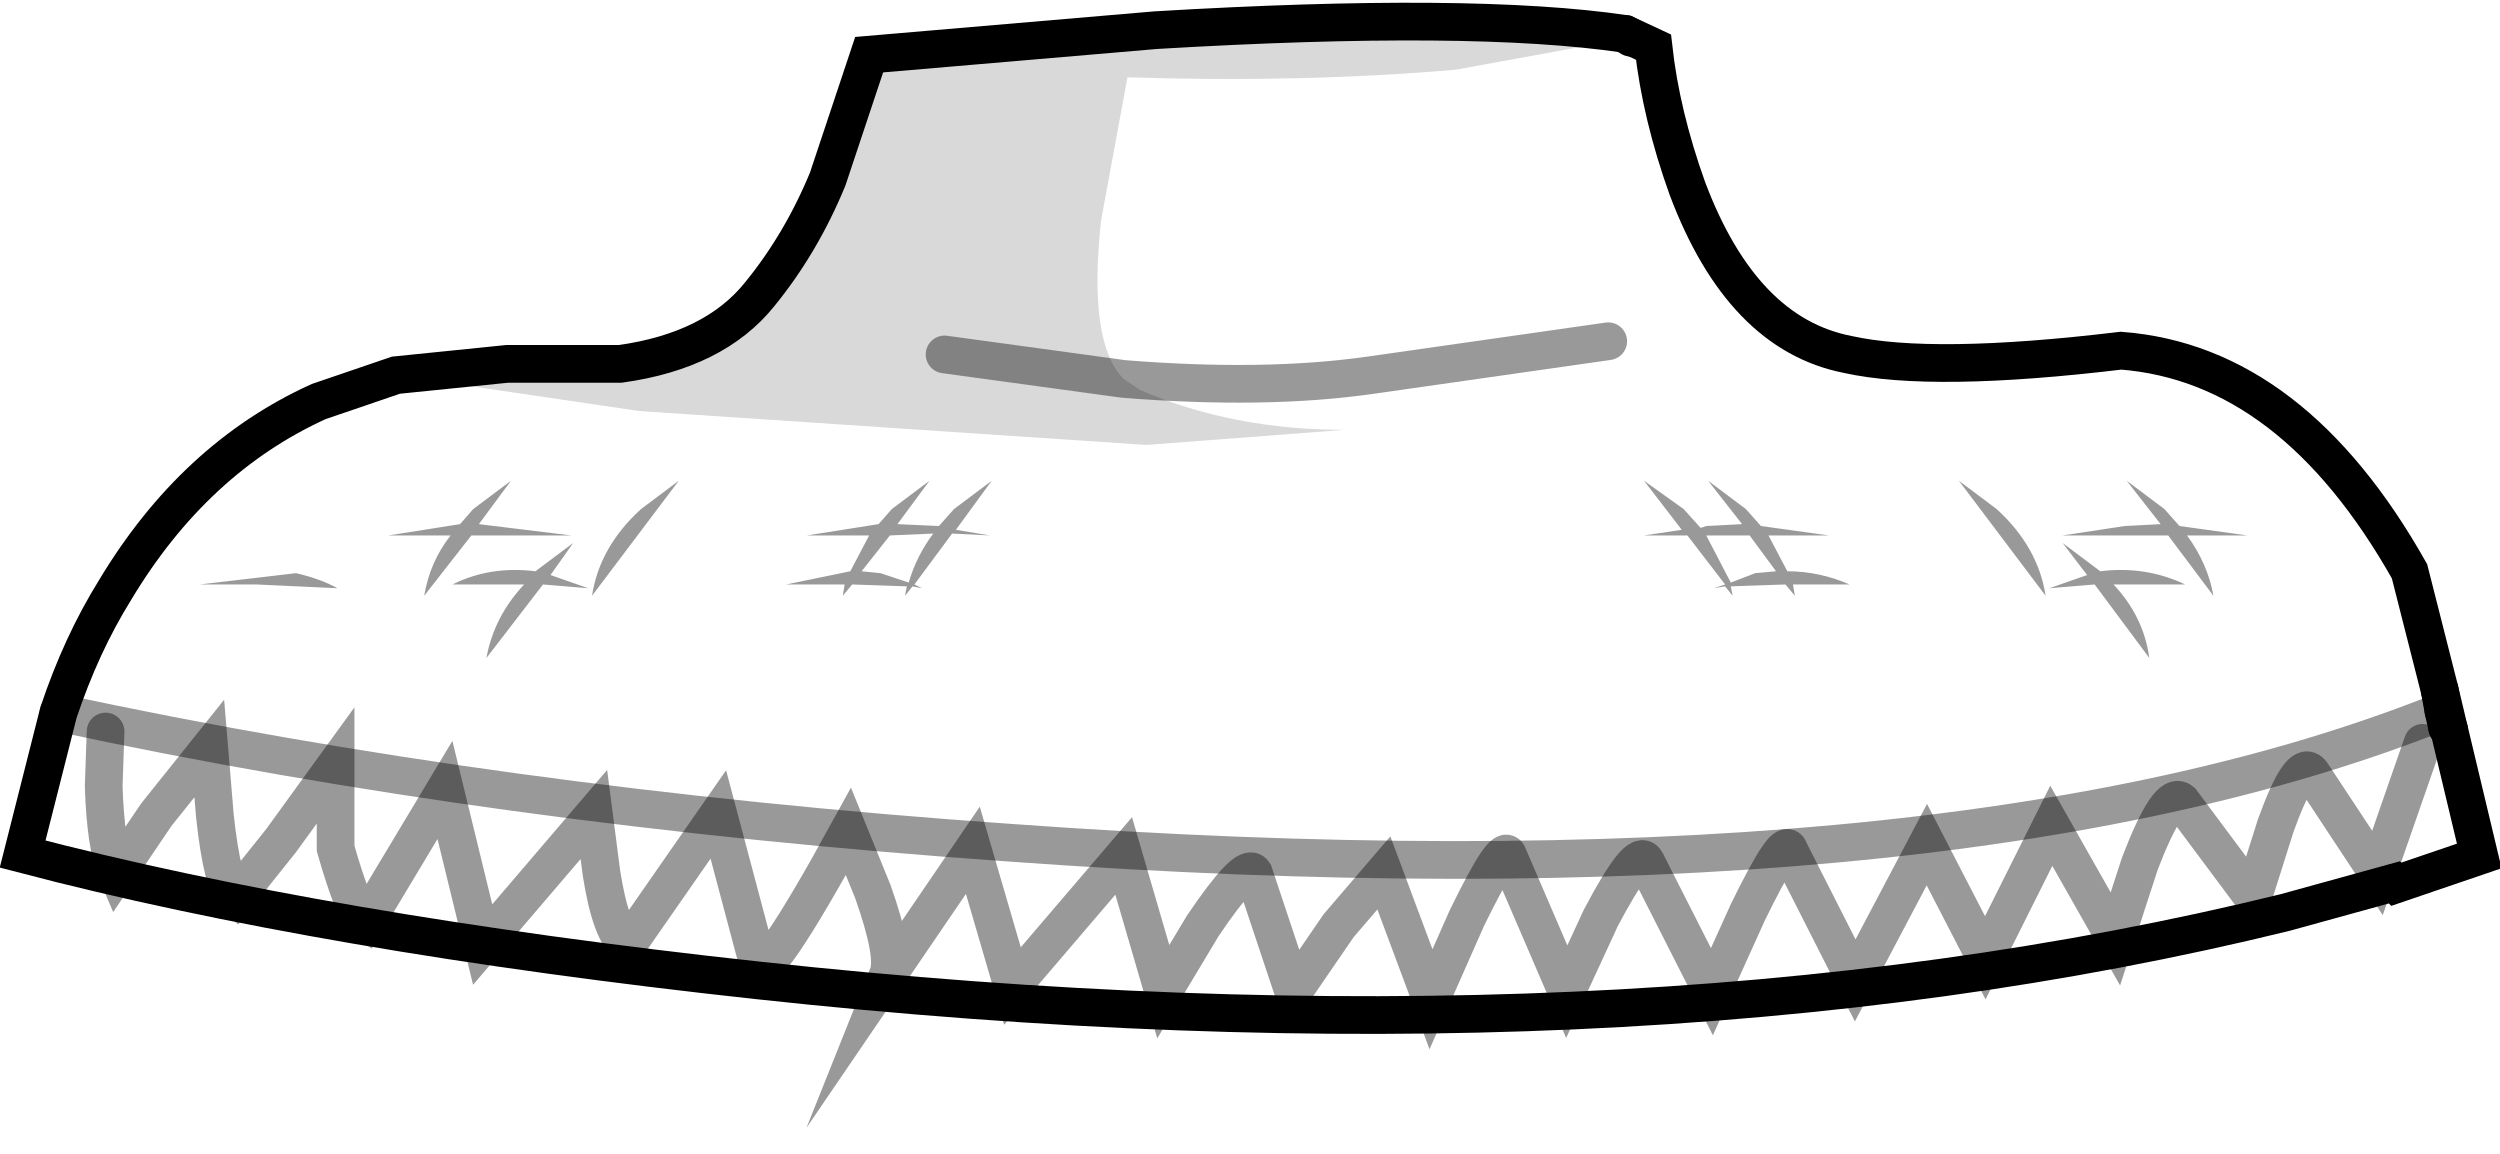 <?xml version="1.0" encoding="UTF-8" standalone="no"?>
<svg xmlns:xlink="http://www.w3.org/1999/xlink" height="30.6px" width="66.3px" xmlns="http://www.w3.org/2000/svg">
  <g transform="matrix(1.0, 0.0, 0.0, 1.0, 0.65, 0.55)">
    <path d="M46.45 14.6 L45.75 13.65 44.6 13.65 45.25 14.9 45.9 14.65 46.45 14.6 M46.7 14.95 L45.25 15.0 45.3 15.25 45.1 15.0 44.8 15.05 45.1 14.95 44.1 13.65 42.95 13.65 43.95 13.5 42.95 12.2 44.0 12.95 44.45 13.45 44.6 13.4 45.55 13.35 44.65 12.2 45.65 12.95 46.05 13.4 47.85 13.65 46.25 13.65 46.75 14.6 Q47.6 14.6 48.4 14.95 L46.9 14.95 46.95 15.25 46.7 14.95 M56.85 13.65 L54.05 13.65 55.7 13.4 56.65 13.35 55.75 12.2 56.75 12.95 57.15 13.4 58.95 13.65 57.35 13.65 Q57.9 14.4 58.05 15.25 L56.85 13.65 M53.6 15.25 L51.3 12.2 52.3 12.95 Q53.4 13.95 53.6 15.25 M54.7 14.7 L54.05 13.85 55.05 14.6 Q56.25 14.45 57.3 14.95 L55.4 14.95 Q56.2 15.8 56.35 16.9 L54.9 14.95 53.7 15.05 54.7 14.7 M23.45 14.9 Q23.65 14.2 24.1 13.6 L22.95 13.65 22.2 14.6 22.7 14.65 23.45 14.9 M24.25 13.4 L24.65 12.95 25.65 12.2 24.7 13.5 25.6 13.65 24.6 13.6 23.6 14.95 23.8 15.05 23.55 15.0 23.35 15.25 23.4 15.0 21.95 14.95 21.7 15.25 21.75 14.95 20.2 14.95 21.9 14.6 22.4 13.65 20.75 13.65 22.65 13.35 23.0 12.95 24.0 12.2 23.15 13.35 24.25 13.4 M15.05 15.25 Q15.25 13.95 16.35 12.95 L17.35 12.2 15.05 15.25 M11.85 13.65 L10.6 15.25 Q10.75 14.35 11.3 13.65 L9.65 13.65 11.55 13.35 11.9 12.95 12.9 12.2 12.05 13.35 14.5 13.65 11.85 13.65 M13.25 14.95 L12.85 14.95 11.35 14.95 Q12.35 14.45 13.55 14.6 L14.55 13.85 13.95 14.7 14.95 15.05 13.75 14.95 12.25 16.9 Q12.45 15.8 13.25 14.95 M7.2 14.65 Q7.85 14.8 8.3 15.05 L6.15 14.95 4.65 14.95 7.2 14.65" fill="#000000" fill-opacity="0.4" fill-rule="evenodd" stroke="none"/>
    <path d="M64.15 18.3 L64.25 18.75 64.3 18.8 65.1 22.15 62.9 22.9 62.85 22.85 59.95 23.65 Q42.45 27.95 19.45 25.45 7.95 24.2 -0.05 22.1 L0.9 18.35 Q12.55 20.85 26.15 21.8 50.95 23.6 64.15 18.3 50.95 23.6 26.15 21.8 12.55 20.85 0.9 18.35 1.5 16.55 2.4 15.1 4.5 11.6 7.8 10.1 L9.85 9.4 16.3 10.35 29.75 11.25 35.0 10.85 Q32.05 10.85 29.6 9.8 L29.15 9.5 Q28.2 8.55 28.55 5.3 L29.25 1.5 Q33.85 1.65 37.95 1.3 L42.6 0.45 42.45 0.35 43.2 0.7 Q43.4 2.5 44.1 4.45 45.55 8.3 48.35 8.85 50.6 9.35 55.6 8.75 60.15 9.1 63.25 14.6 L64.05 17.75 64.15 18.3 M42.0 8.5 L35.7 9.4 Q32.9 9.8 29.15 9.5 32.9 9.8 35.7 9.4 L42.0 8.5 M54.7 14.7 L53.7 15.05 54.9 14.95 56.35 16.9 Q56.2 15.8 55.4 14.95 L57.3 14.95 Q56.25 14.45 55.05 14.6 L54.05 13.85 54.7 14.7 M53.6 15.25 Q53.4 13.95 52.3 12.95 L51.3 12.2 53.6 15.25 M56.85 13.65 L58.05 15.25 Q57.9 14.4 57.35 13.65 L58.95 13.65 57.15 13.4 56.75 12.95 55.75 12.2 56.65 13.35 55.7 13.4 54.05 13.65 56.85 13.65 M46.7 14.95 L46.95 15.25 46.9 14.95 48.4 14.95 Q47.6 14.6 46.75 14.6 L46.25 13.65 47.85 13.65 46.05 13.4 45.65 12.95 44.65 12.2 45.55 13.35 44.6 13.4 44.45 13.45 44.0 12.95 42.95 12.2 43.95 13.5 42.95 13.65 44.1 13.65 45.1 14.95 44.8 15.05 45.1 15.0 45.3 15.25 45.25 15.0 46.7 14.95 M46.45 14.6 L45.9 14.65 45.25 14.9 44.6 13.65 45.75 13.65 46.45 14.6 M24.25 13.4 L23.15 13.35 24.0 12.2 23.0 12.95 22.65 13.35 20.75 13.65 22.4 13.65 21.9 14.6 20.2 14.95 21.75 14.95 21.7 15.25 21.95 14.95 23.4 15.0 23.35 15.25 23.55 15.0 23.8 15.05 23.6 14.95 24.6 13.6 25.6 13.65 24.7 13.5 25.65 12.2 24.65 12.95 24.25 13.4 M23.45 14.9 L22.7 14.65 22.2 14.6 22.95 13.65 24.1 13.6 Q23.65 14.2 23.45 14.9 M7.2 14.65 L4.65 14.95 6.15 14.95 8.3 15.05 Q7.85 14.8 7.2 14.65 M13.25 14.95 Q12.45 15.8 12.25 16.9 L13.75 14.95 14.95 15.05 13.95 14.7 14.55 13.85 13.55 14.6 Q12.35 14.45 11.35 14.95 L12.85 14.95 13.25 14.95 M11.85 13.65 L14.5 13.65 12.05 13.35 12.9 12.2 11.9 12.95 11.55 13.35 9.65 13.65 11.3 13.65 Q10.75 14.35 10.6 15.25 L11.85 13.65 M15.05 15.25 L17.35 12.2 16.35 12.95 Q15.25 13.95 15.05 15.25" fill="#ffffff" fill-opacity="0.0" fill-rule="evenodd" stroke="none"/>
    <path d="M42.45 0.35 L42.6 0.45 37.95 1.3 Q33.85 1.65 29.25 1.5 L28.55 5.3 Q28.2 8.55 29.15 9.5 L29.6 9.8 Q32.05 10.85 35.0 10.85 L29.75 11.25 16.3 10.35 9.85 9.4 12.8 9.1 15.8 9.1 Q18.3 8.75 19.5 7.25 20.6 5.9 21.3 4.2 L22.4 0.9 30.0 0.25 Q38.4 -0.25 42.45 0.35 M24.4 8.85 L29.15 9.5 24.4 8.85" fill="#000000" fill-opacity="0.149" fill-rule="evenodd" stroke="none"/>
    <path d="M64.3 18.8 L64.25 18.75 M64.15 18.3 L64.05 17.75 M42.45 0.35 L42.6 0.45" fill="none" stroke="#000000" stroke-linecap="round" stroke-linejoin="round" stroke-width="1.0"/>
    <path d="M64.25 18.75 L64.15 18.3 M0.9 18.35 L-0.05 22.1 Q7.95 24.2 19.45 25.45 42.45 27.95 59.95 23.65 L62.85 22.85 62.9 22.9 65.1 22.15 64.3 18.8 64.05 17.75 63.25 14.6 Q60.15 9.1 55.6 8.75 50.6 9.35 48.35 8.85 45.55 8.3 44.1 4.45 43.4 2.5 43.2 0.7 L42.45 0.35 Q38.4 -0.25 30.0 0.25 L22.4 0.9 21.3 4.2 Q20.6 5.9 19.5 7.25 18.3 8.75 15.8 9.1 L12.8 9.1 9.85 9.4 7.8 10.1 Q4.5 11.6 2.4 15.1 1.5 16.55 0.9 18.35" fill="none" stroke="#000000" stroke-linecap="round" stroke-linejoin="miter-clip" stroke-miterlimit="10.0" stroke-width="1.0"/>
    <path d="M64.15 18.3 Q50.95 23.6 26.15 21.8 12.55 20.85 0.9 18.35 M29.15 9.5 Q32.9 9.8 35.7 9.4 L42.0 8.5 M29.15 9.5 L24.4 8.85" fill="none" stroke="#000000" stroke-linecap="round" stroke-linejoin="miter-clip" stroke-miterlimit="10.0" stroke-opacity="0.4" stroke-width="1.0"/>
    <path d="M2.15 18.85 L2.1 20.3 Q2.15 21.9 2.45 22.6 L3.5 21.05 4.9 19.3 5.05 21.1 Q5.25 22.95 5.6 23.25 L6.8 21.75 8.25 19.75 8.25 21.95 Q8.75 23.7 9.05 23.9 L11.15 20.4 12.15 24.5 15.1 21.05 15.3 22.6 Q15.55 24.2 16.0 24.5 L18.4 21.05 19.45 25.0 Q19.6 25.6 21.85 21.5 L22.5 23.1 Q23.1 24.8 22.9 25.3 L25.15 22.0 26.2 25.6 29.15 22.15 30.2 25.75 31.25 24.0 Q32.4 22.3 32.6 22.6 L33.65 25.75 34.85 24.0 36.05 22.6 37.3 25.95 38.25 23.8 Q39.25 21.75 39.35 22.15 L40.9 25.75 41.8 23.8 Q42.8 21.9 43.0 22.3 L44.75 25.75 45.7 23.65 Q46.7 21.6 46.8 22.0 L48.55 25.45 50.45 21.85 52.0 24.85 53.75 21.35 55.45 24.35 56.1 22.35 Q56.85 20.4 57.2 20.7 L59.1 23.25 59.7 21.35 Q60.35 19.55 60.65 19.95 L62.4 22.6 63.6 19.15" fill="none" stroke="#000000" stroke-linecap="round" stroke-linejoin="miter-clip" stroke-miterlimit="10.0" stroke-opacity="0.4" stroke-width="1.0"/>
  </g>
</svg>
